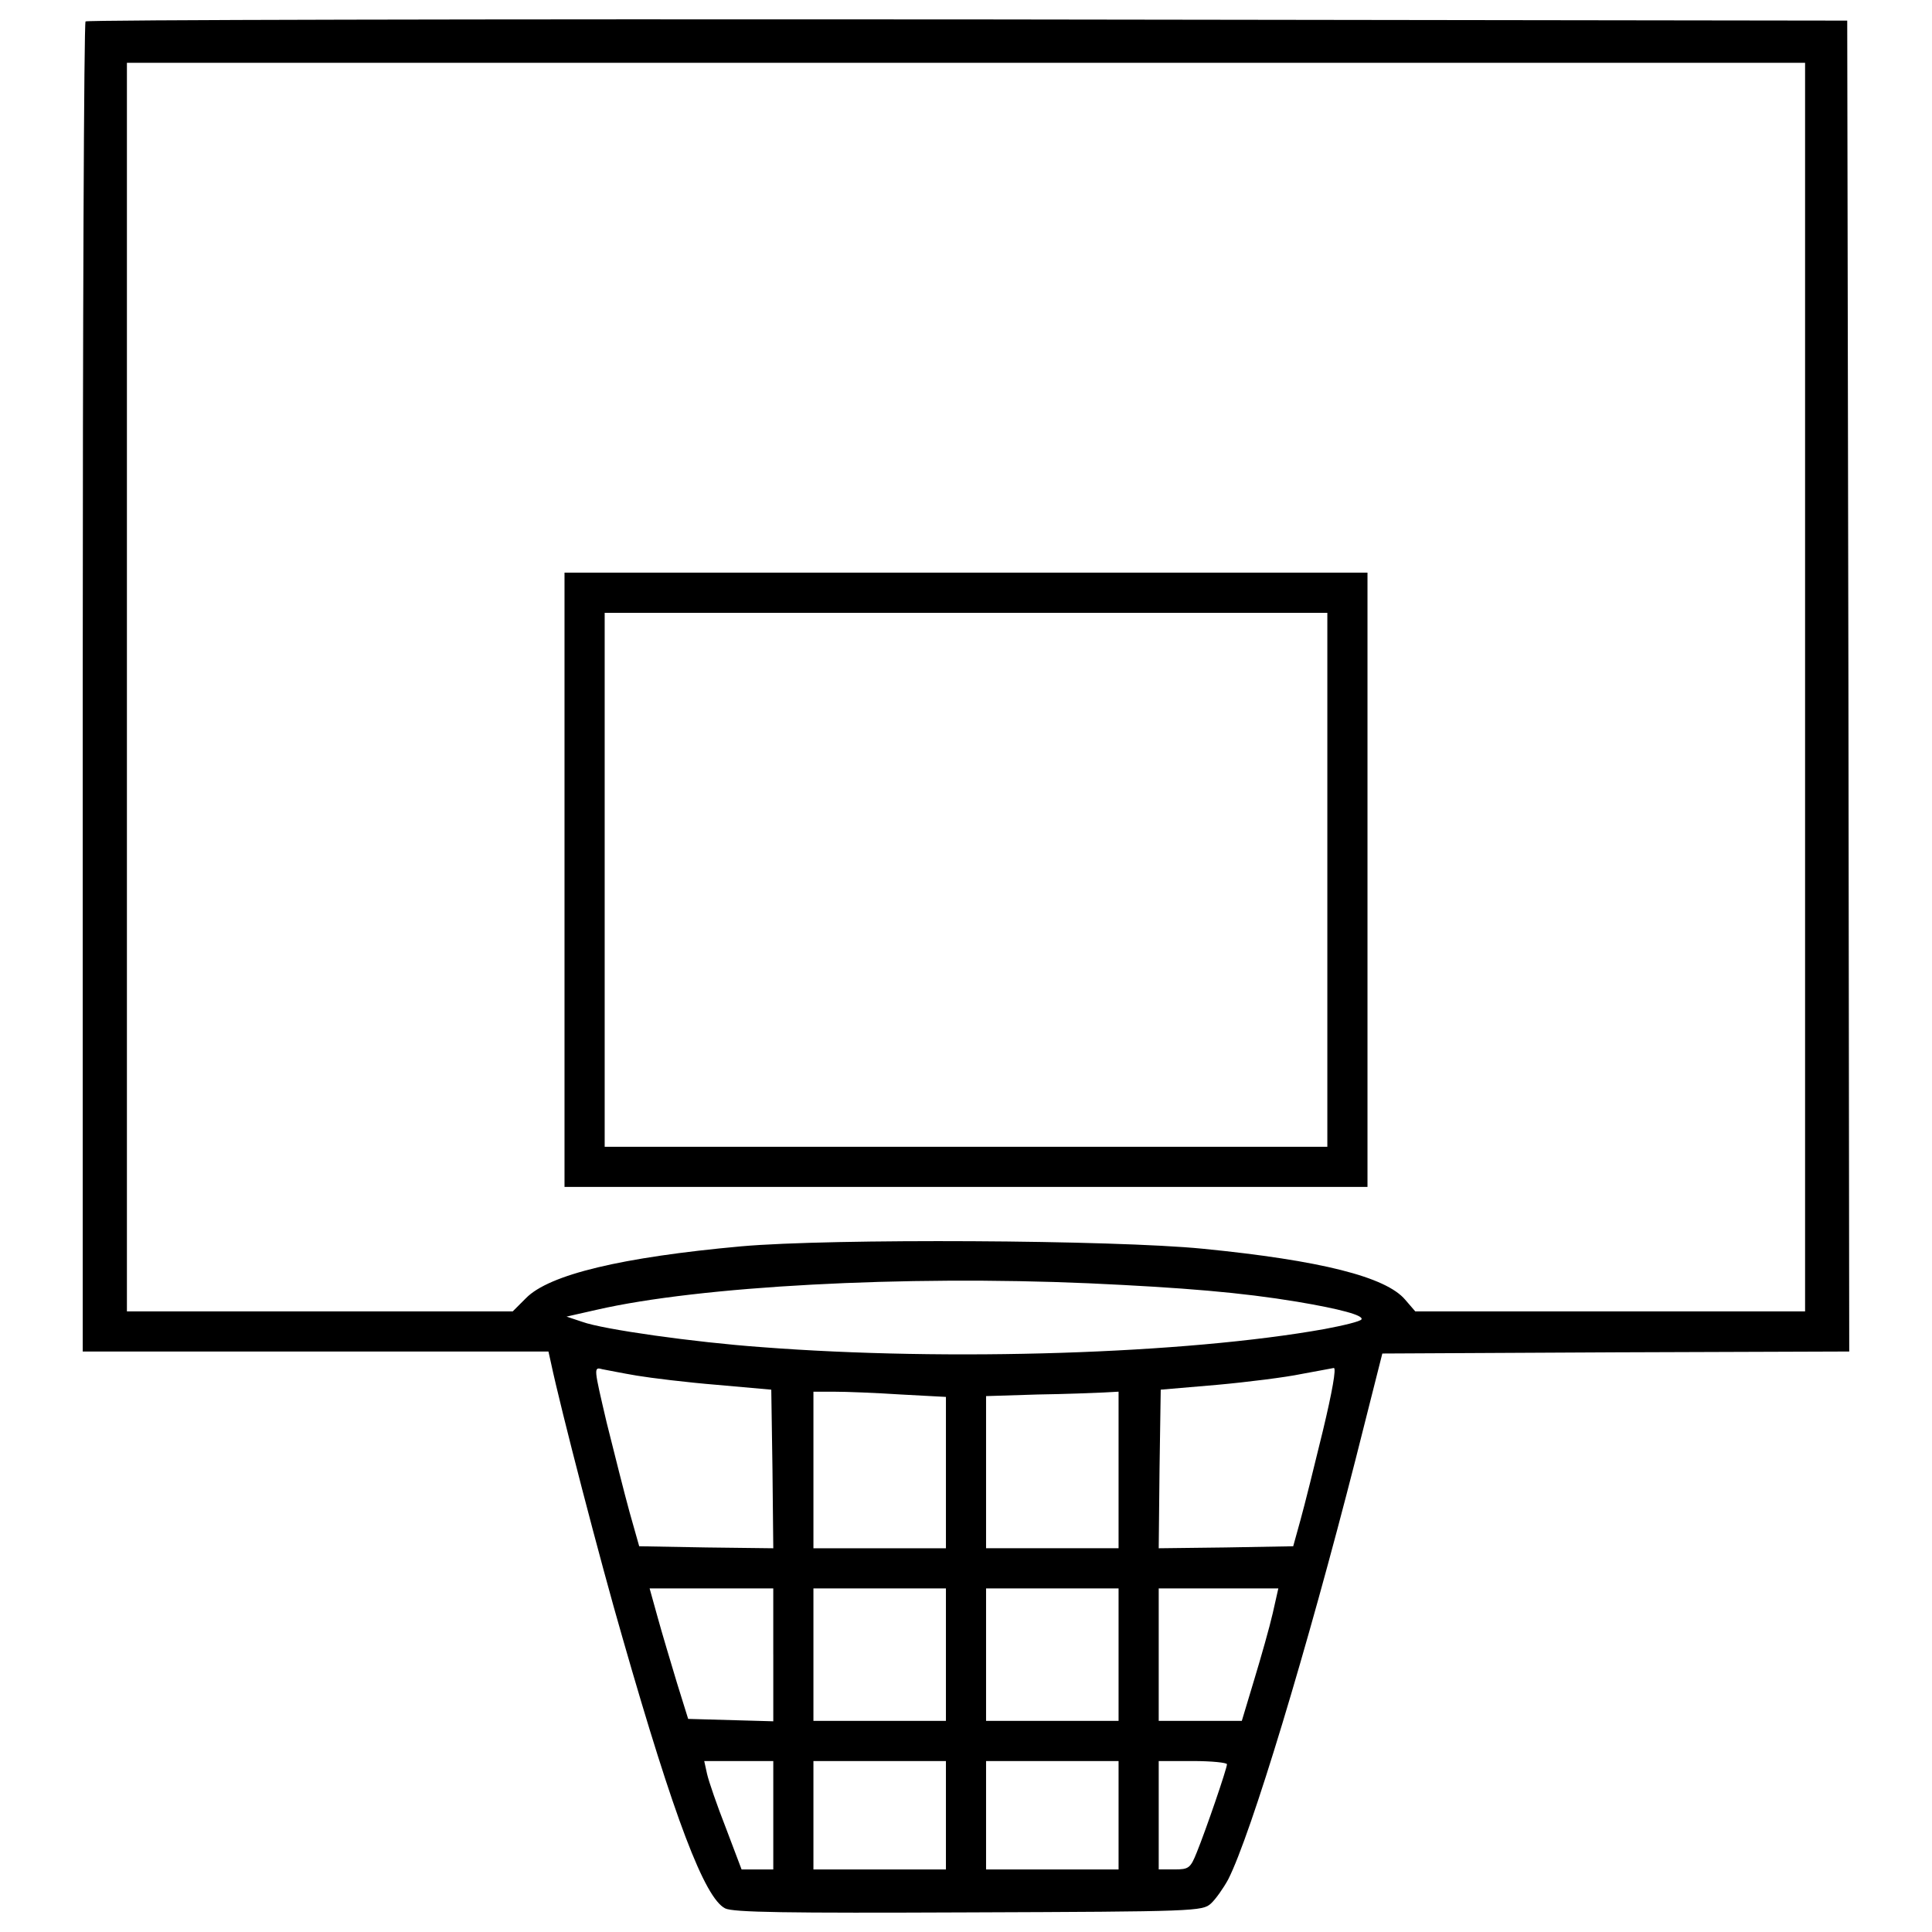 <?xml version="1.0" encoding="utf-8"?>
<!-- Svg Vector Icons : http://www.onlinewebfonts.com/icon -->
<!DOCTYPE svg PUBLIC "-//W3C//DTD SVG 1.1//EN" "http://www.w3.org/Graphics/SVG/1.1/DTD/svg11.dtd">
<svg version="1.1" xmlns="http://www.w3.org/2000/svg" xmlns:xlink="http://www.w3.org/1999/xlink" x="0px" y="0px" viewBox="0 0 1000 1000" enable-background="new 0 0 1000 1000" xml:space="preserve">
<g><g transform="translate(0,511) scale(0.1,-0.1)"><path d="M442.8,4999.1c-8.3-6.2-14.6-1558.5-14.6-3449.6v-3435h1205.3h1205.3l12.5-56.1c49.9-236.9,257.7-1036.9,372-1429.7c268.1-935.1,423.9-1342.4,529.9-1396.4c41.6-20.8,313.8-24.9,1259.3-20.8c1176.2,4.2,1211.5,6.2,1255.1,45.7c25,22.9,64.4,79,89.4,124.7c118.5,232.7,409.4,1194.9,658.7,2171.6l139.2,550.7l1207.3,6.2l1209.4,4.2l-4.2,3445.4l-6.2,3443.3l-4553,6.2C2504.3,5011.5,449.1,5007.4,442.8,4999.1z M9343.1,1553.7v-3231.4H8333.2H7325.4l-52,60.3c-99.8,118.5-438.5,203.7-1047.3,263.9c-459.2,45.7-1924.3,54-2389.8,12.5c-617.2-56.1-993.3-145.5-1113.8-268.1l-68.6-68.6h-999.5H656.9v3231.4V4785H5000h4343.1V1553.7z M5633.8-1532.2c498.7-22.9,791.7-47.8,1080.6-95.6c222.4-37.4,344.9-70.6,332.5-91.4c-6.2-10.4-91.4-31.2-191.2-49.9c-719-128.8-1945-168.3-2915.5-93.5c-345,24.9-818.8,91.4-926.8,130.9l-81,27l155.9,35.3C3622.3-1546.8,4677.9-1490.7,5633.8-1532.2z M3296-2010.2c74.8-12.5,261.8-35.3,415.6-47.8l280.5-24.9l6.2-411.5l4.2-409.4l-347,4.2l-347,6.2l-49.9,176.6c-27,97.7-79,305.5-118.5,463.4c-66.5,284.7-68.6,288.9-22.9,276.4C3140.1-1981.1,3221.2-1997.7,3296-2010.2z M6847.4-2294.9c-43.7-180.8-95.6-388.6-116.4-463.4l-37.4-135.1l-349.1-6.2l-347-4.2l4.2,409.4l6.2,411.5l290.9,24.9c160,14.5,357.4,39.5,436.4,56.1c81,14.6,155.8,29.1,168.3,31.2C6918-1968.6,6895.2-2095.4,6847.4-2294.9z M4663.4-2107.9l232.7-12.5v-392.8v-390.7h-342.9h-342.9v405.2v405.2h110.1C4378.7-2093.3,4534.5-2099.5,4663.4-2107.9z M5789.7-2498.5v-405.2h-342.9h-342.9v394.8v392.7l266,8.3c145.5,2.1,299.3,8.3,342.9,10.4l76.9,4.2V-2498.5z M4002.5-3454.4v-345l-220.3,6.2l-220.3,6.2l-58.2,187c-31.2,103.9-76.9,255.6-99.7,338.7l-41.6,149.6h320h320V-3454.4z M4896.1-3454.4v-342.9h-342.9h-342.9v342.9v342.9h342.9h342.9V-3454.4z M5789.7-3454.4v-342.9h-342.9h-342.9v342.9v342.9h342.9h342.9V-3454.4z M6587.6-3240.4c-16.6-72.7-60.3-226.5-95.6-342.9l-64.4-214h-216.1h-214v342.9v342.9h309.6h309.6L6587.6-3240.4z M4002.5-4285.7v-280.5h-81h-83.1l-81,214c-45.7,116.4-89.4,243.1-97.7,280.5l-14.6,66.5h178.7h178.7V-4285.7z M4896.1-4285.7v-280.5h-342.9h-342.9v280.5v280.5h342.9h342.9V-4285.7z M5789.7-4285.7v-280.5h-342.9h-342.9v280.5v280.5h342.9h342.9V-4285.7z M6350.7-4021.7c0-22.9-110.1-342.9-155.8-455.1c-33.2-83.1-41.6-89.3-116.4-89.3h-81v280.5v280.5h176.6C6271.8-4005.1,6350.7-4013.4,6350.7-4021.7z"/><path d="M2921.9,556.2v-1589.7H5000h2078.1V556.2v1589.7H5000H2921.9V556.2z M6870.3,556.2V-825.7H5000H3129.8V556.2v1381.9H5000h1870.3V556.2z"/></g></g>
</svg>